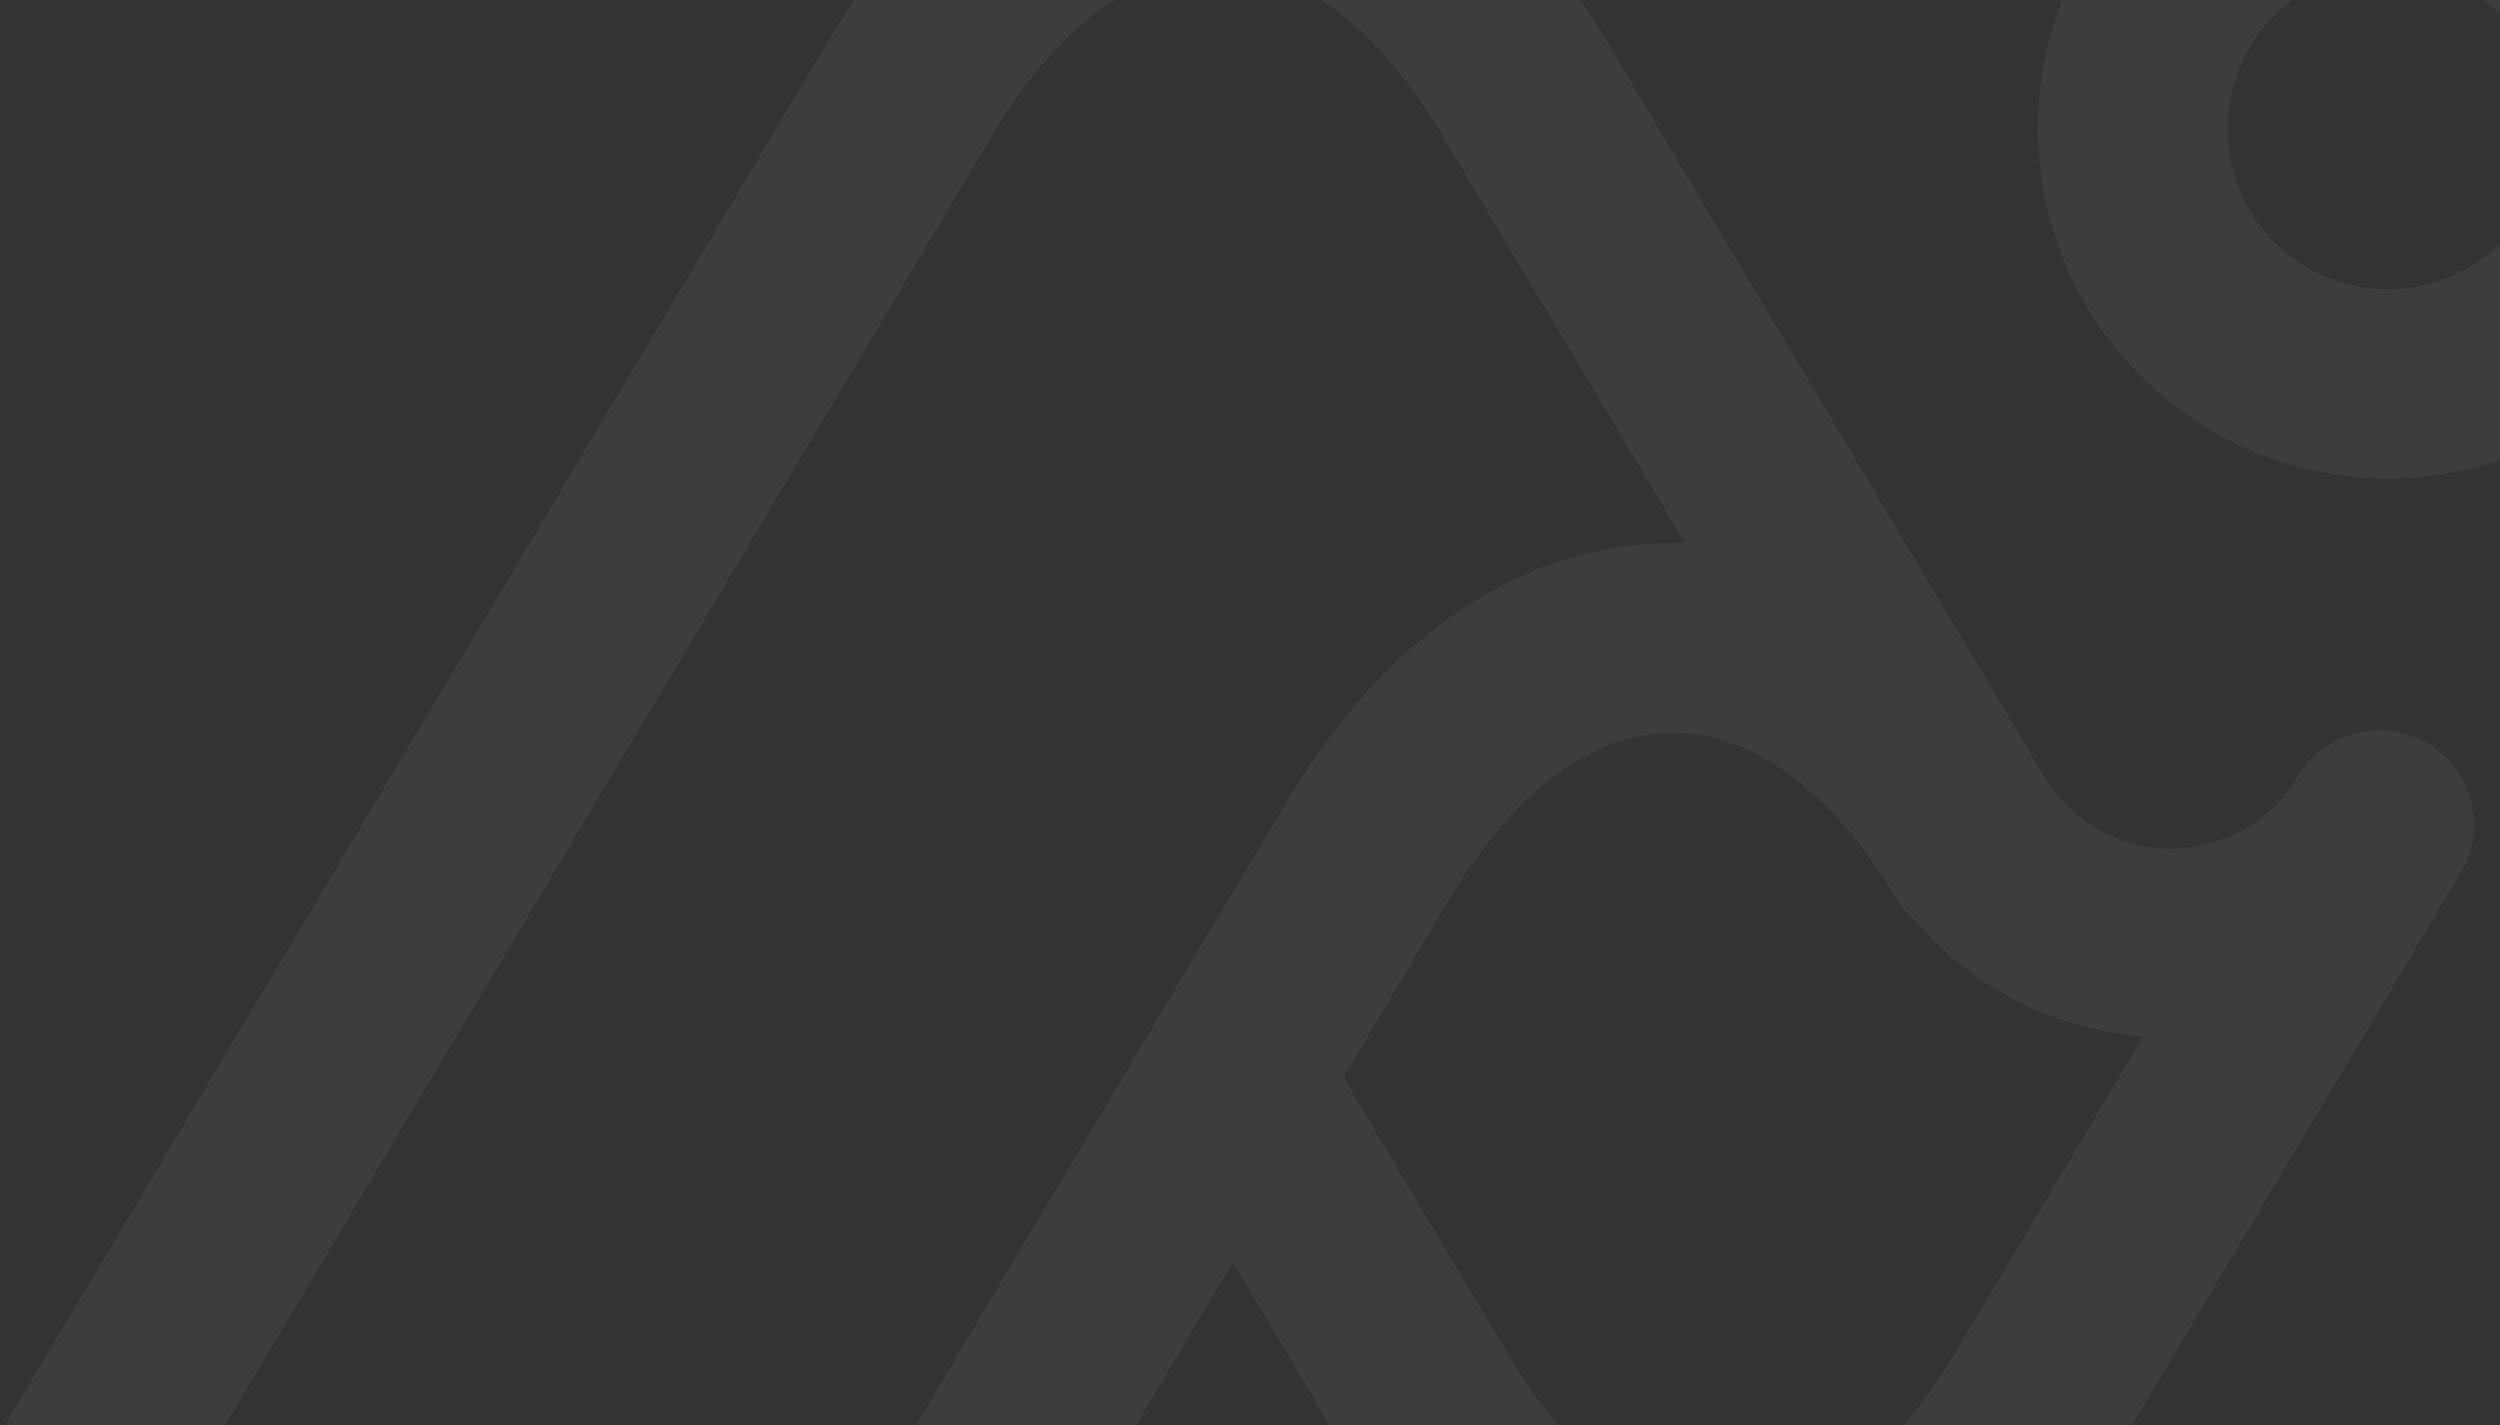 <svg width="1140" height="650" viewBox="0 0 1140 650" fill="none" xmlns="http://www.w3.org/2000/svg">
<rect x="0" y="0" width="1140" height="650" fill="#333333" stroke="none"/>
<g opacity="0.05">
<path d="M1107.1 339C1086.6 326.8 1060.1 333.5 1047.9 354C1035.6 374.6 1014 386.9 990.002 386.9C966.002 386.9 944.402 374.6 932.102 354L731.302 16.5C686.202 -59.3 623.702 -101 555.202 -101C486.702 -101 424.102 -59.3 379.002 16.5L-35.898 714C-43.898 727.4 -43.998 744 -36.398 757.5C-28.698 771 -14.398 779.3 1.102 779.3H416.602C431.802 779.3 445.902 771.3 453.702 758.2L562.202 575.7L613.102 661.3C658.302 737.4 720.902 779.2 789.202 779.2C857.602 779.2 920.102 737.3 965.402 661.3C965.402 661.3 1118.8 403.4 1122 398.1C1134.3 377.7 1127.6 351.2 1107.1 339ZM392.102 692.9H77.102L453.202 60.6C482.102 12 518.302 -14.7 555.102 -14.7C591.902 -14.7 628.202 12 657.002 60.6L768.402 247.8C766.502 247.7 764.702 247.7 762.802 247.7C694.402 247.7 631.902 289.6 586.702 365.6L392.102 692.9ZM891.302 617.2C862.202 666 826.002 692.9 789.402 692.9C752.702 692.9 716.502 666 687.502 617.2L612.602 491.3L661.002 409.9C690.102 361.1 726.202 334.2 762.902 334.2C799.602 334.2 835.802 361.1 864.902 409.9C867.502 414.3 870.802 418.1 874.502 421.1C900.602 451.1 937.202 469.4 977.302 472.7L891.302 617.2Z" fill="white"/>
<path d="M1088.9 -101C1000.9 -101 929.302 -29.4 929.302 58.6C929.302 146.6 1000.9 218.2 1088.9 218.2C1176.9 218.2 1248.5 146.6 1248.5 58.6C1248.5 -29.4 1176.9 -101 1088.9 -101ZM1088.9 131.9C1048.5 131.9 1015.7 99.1 1015.7 58.7C1015.7 18.3 1048.5 -14.5 1088.9 -14.5C1129.3 -14.5 1162.1 18.3 1162.1 58.7C1162.1 99.1 1129.3 131.9 1088.9 131.9Z" fill="white"/>
</g>
</svg>
